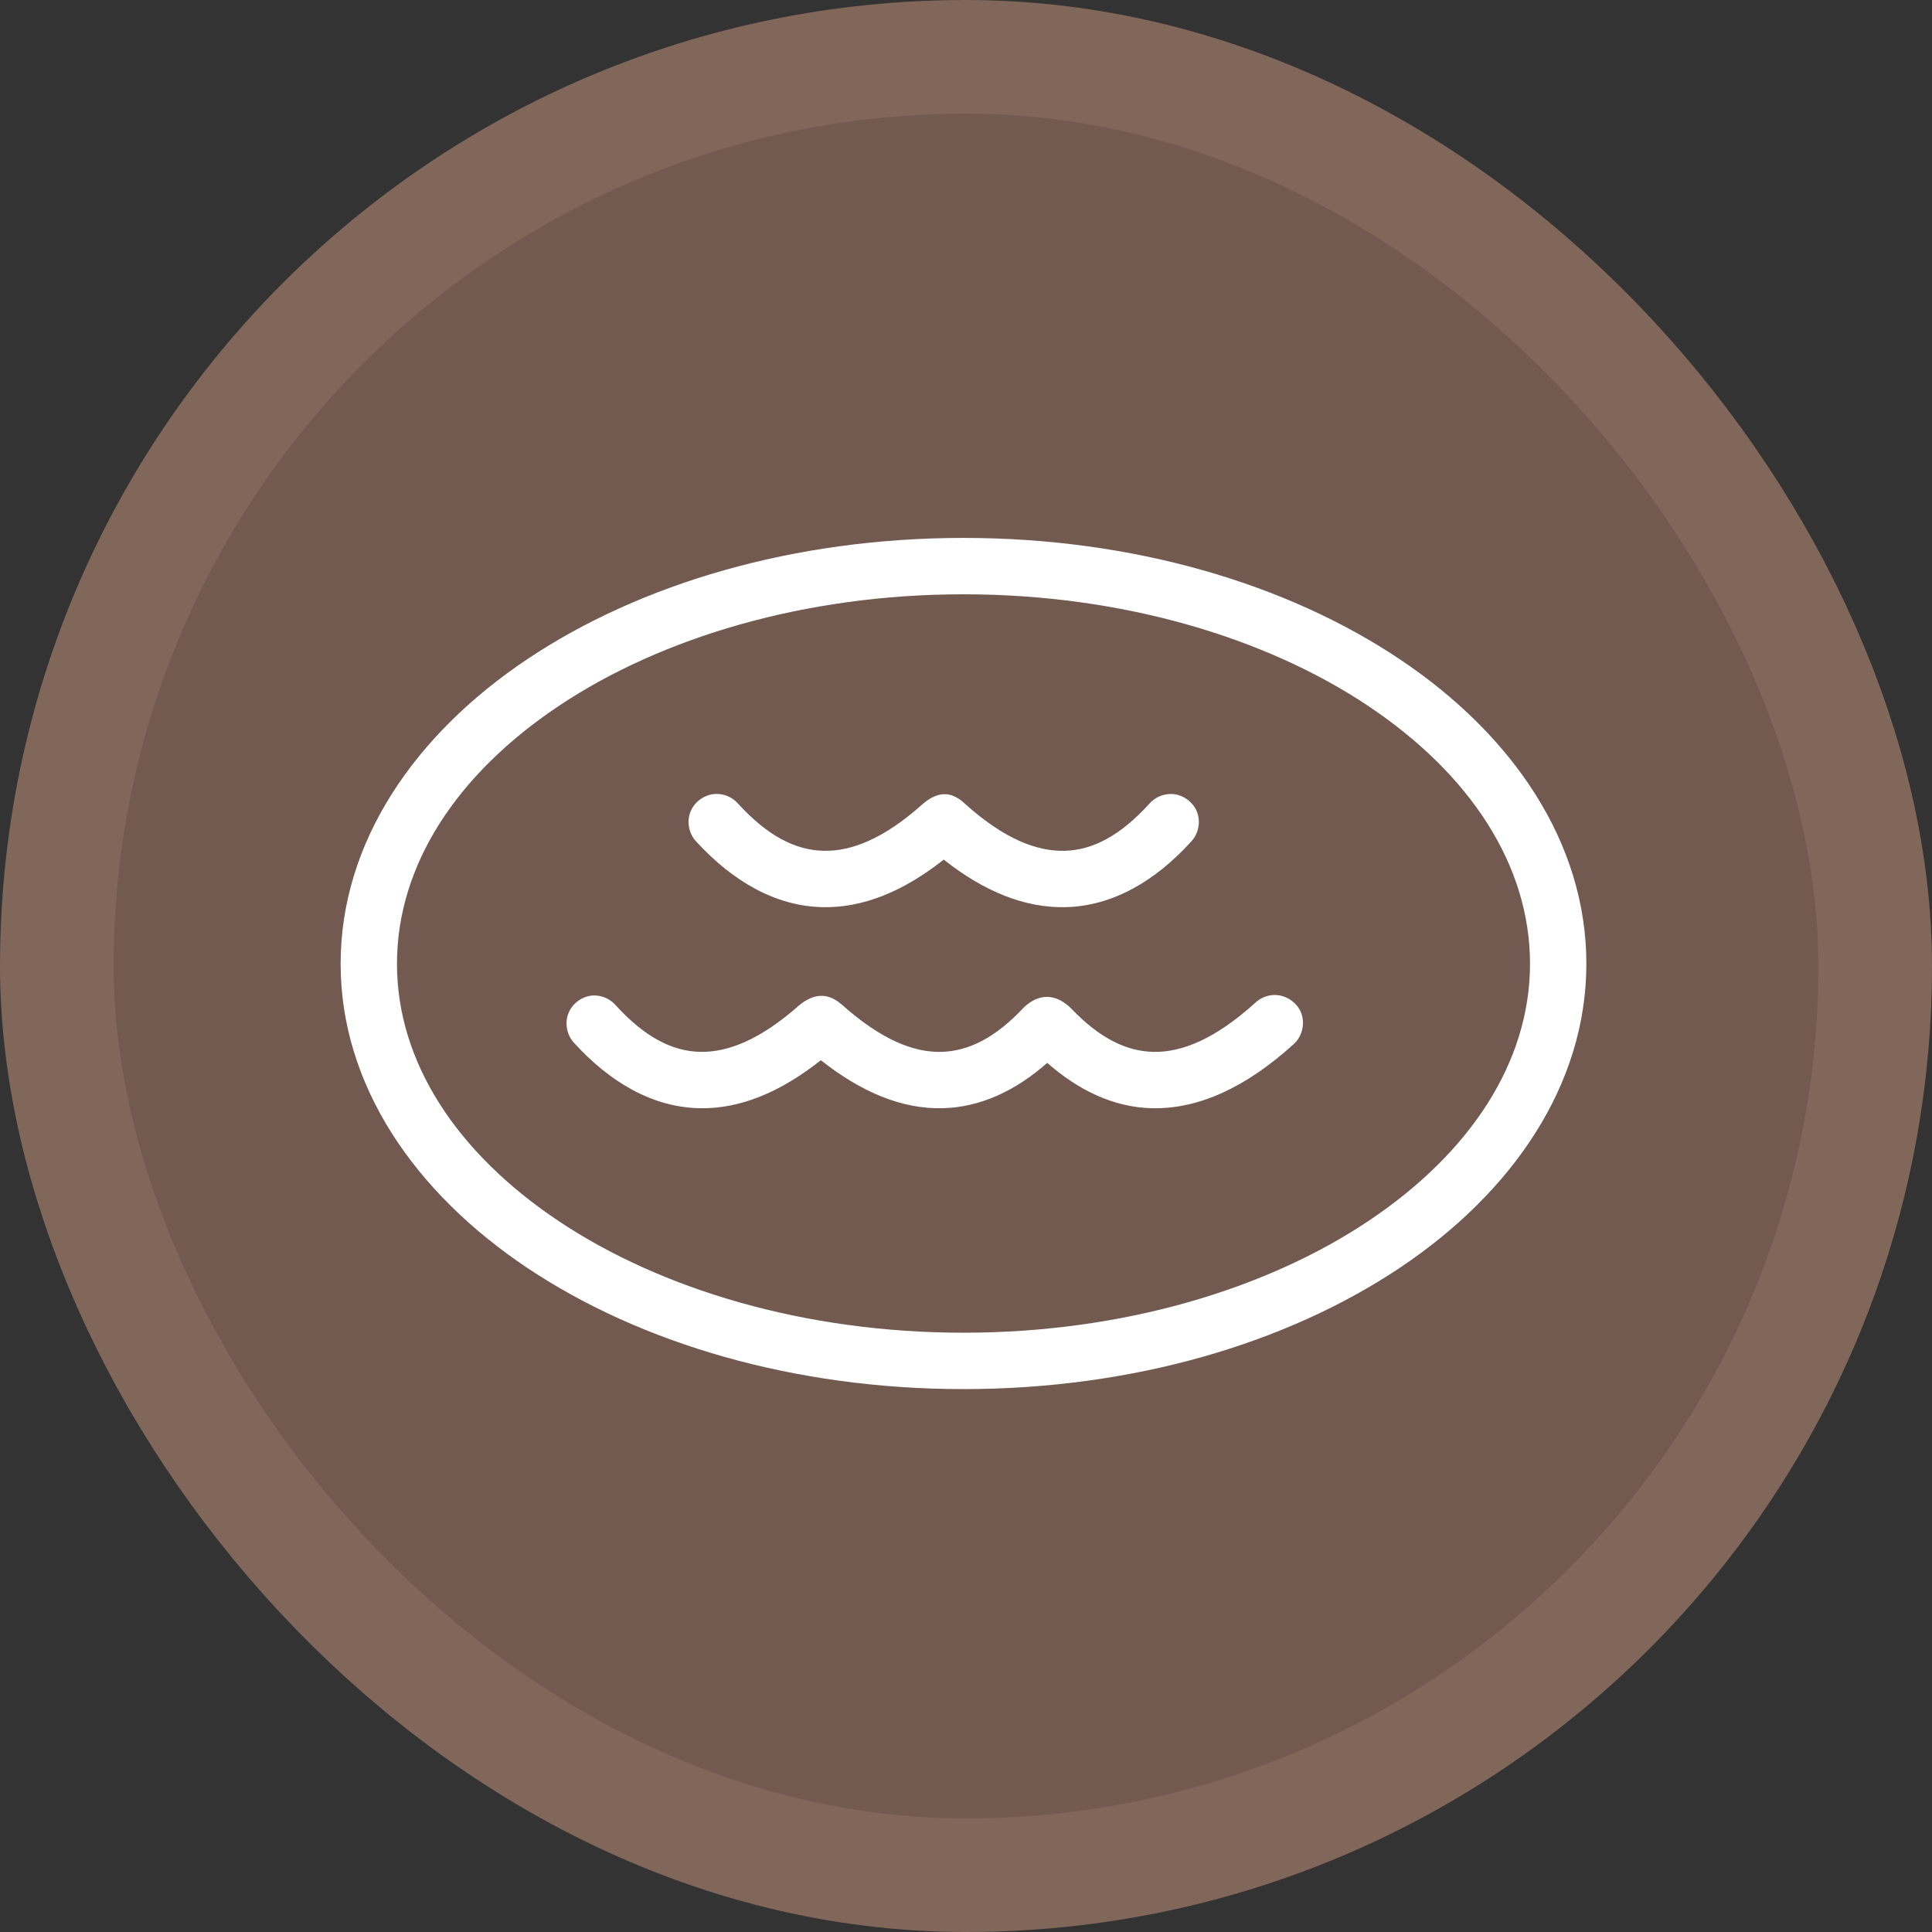 <?xml version="1.0" encoding="UTF-8"?>
<svg width="17" height="17" version="1.1" viewBox="0 0 17 17" xmlns="http://www.w3.org/2000/svg">
 <rect x="0" y="0" width="17" height="17" fill="#333333" stroke="none"/>
 <rect width="17" height="17" fill="none"/>
 <rect x="1" y="1" width="15" height="15" rx="7.5" ry="7.5" fill="#81665a" stroke="#81665a" stroke-linejoin="round" stroke-width="2"/>
 <rect x="1" y="1" width="15" height="15" rx="7.5" ry="7.5" fill="#725a50"/>
 <g transform="matrix(.124 0 0 .124 2.278 2.278)" fill="#fff">
  <g transform="translate(0 -952.36)" fill="#fff" fill-rule="evenodd">
   <path d="m71.94 1004.6c-0.465 0.034-0.916 0.237-1.25 0.562-2.854 2.574-5.216 3.513-7.219 3.469-1.919-0.043-3.81-0.967-5.812-3.062-1.109-1.104-2.301-1.104-3.375-0.094-2.015 2.156-3.927 3.113-5.875 3.156-1.966 0.044-4.269-0.879-7.031-3.344-1.035-0.909-2.017-0.786-3.031 0.031-2.748 2.442-5.074 3.356-7.031 3.312-2.003-0.044-3.952-1.056-6.031-3.344-0.398-0.441-1.001-0.689-1.594-0.656-0.746 0.05-1.443 0.556-1.722 1.25-0.279 0.694-0.126 1.541 0.378 2.094 2.549 2.804 5.57 4.582 8.906 4.656 2.889 0.064 5.759-1.143 8.625-3.406 2.866 2.263 5.736 3.47 8.625 3.406 2.718-0.06 5.224-1.265 7.437-3.219 2.221 1.951 4.72 3.159 7.438 3.219 3.337 0.074 6.684-1.509 10-4.5 0.647-0.539 0.89-1.511 0.573-2.291-0.318-0.78-1.171-1.306-2.01-1.24z" color="#725a50000" overflow="visible" style="text-indent:0;text-transform:none"/>
   <path d="m32.378 990.33c-0.758 0.04-1.471 0.552-1.752 1.258-0.281 0.705-0.115 1.567 0.408 2.118 2.566 2.799 5.595 4.576 8.938 4.656 2.883 0.069 5.768-1.114 8.625-3.375 2.864 2.271 5.77 3.444 8.656 3.375 3.339-0.08 6.359-1.854 8.906-4.656 0.529-0.558 0.69-1.435 0.394-2.145-0.296-0.71-1.032-1.213-1.8-1.23-0.588-0.015-1.177 0.244-1.563 0.688-2.08 2.289-4.031 3.296-6.031 3.344-1.968 0.047-4.293-0.85-7.062-3.344-0.963-0.911-1.923-0.896-3 0.031-2.755 2.47-5.066 3.36-7.031 3.312-2.006-0.048-3.961-1.051-6.062-3.344-0.351-0.405-0.871-0.659-1.406-0.688h-0.219z" color="#725a50000" overflow="visible" style="text-indent:0;text-transform:none"/>
   <path d="m49.999 972.16c-12.009 0-22.919 3.234-30.947 8.601s-13.252 13.015-13.252 21.619c0 8.586 5.225 16.223 13.253 21.585 8.028 5.362 18.937 8.596 30.946 8.596 12.009 0 22.919-3.234 30.947-8.596 8.028-5.362 13.253-13 13.253-21.585 0-8.603-5.224-16.251-13.253-21.619-8.029-5.367-18.938-8.601-30.947-8.601zm0 4.001c11.286 0 21.478 3.081 28.725 7.926s11.476 11.307 11.476 18.293c0 6.965-4.228 13.418-11.476 18.259-7.248 4.84-17.439 7.921-28.725 7.921-11.286 0-21.477-3.081-28.725-7.921-7.248-4.841-11.475-11.294-11.475-18.259 0-6.987 4.228-13.448 11.476-18.293 7.247-4.845 17.438-7.926 28.724-7.926z" color="#725a50000" overflow="visible" style="text-indent:0;text-transform:none"/>
  </g>
 </g>
</svg>
